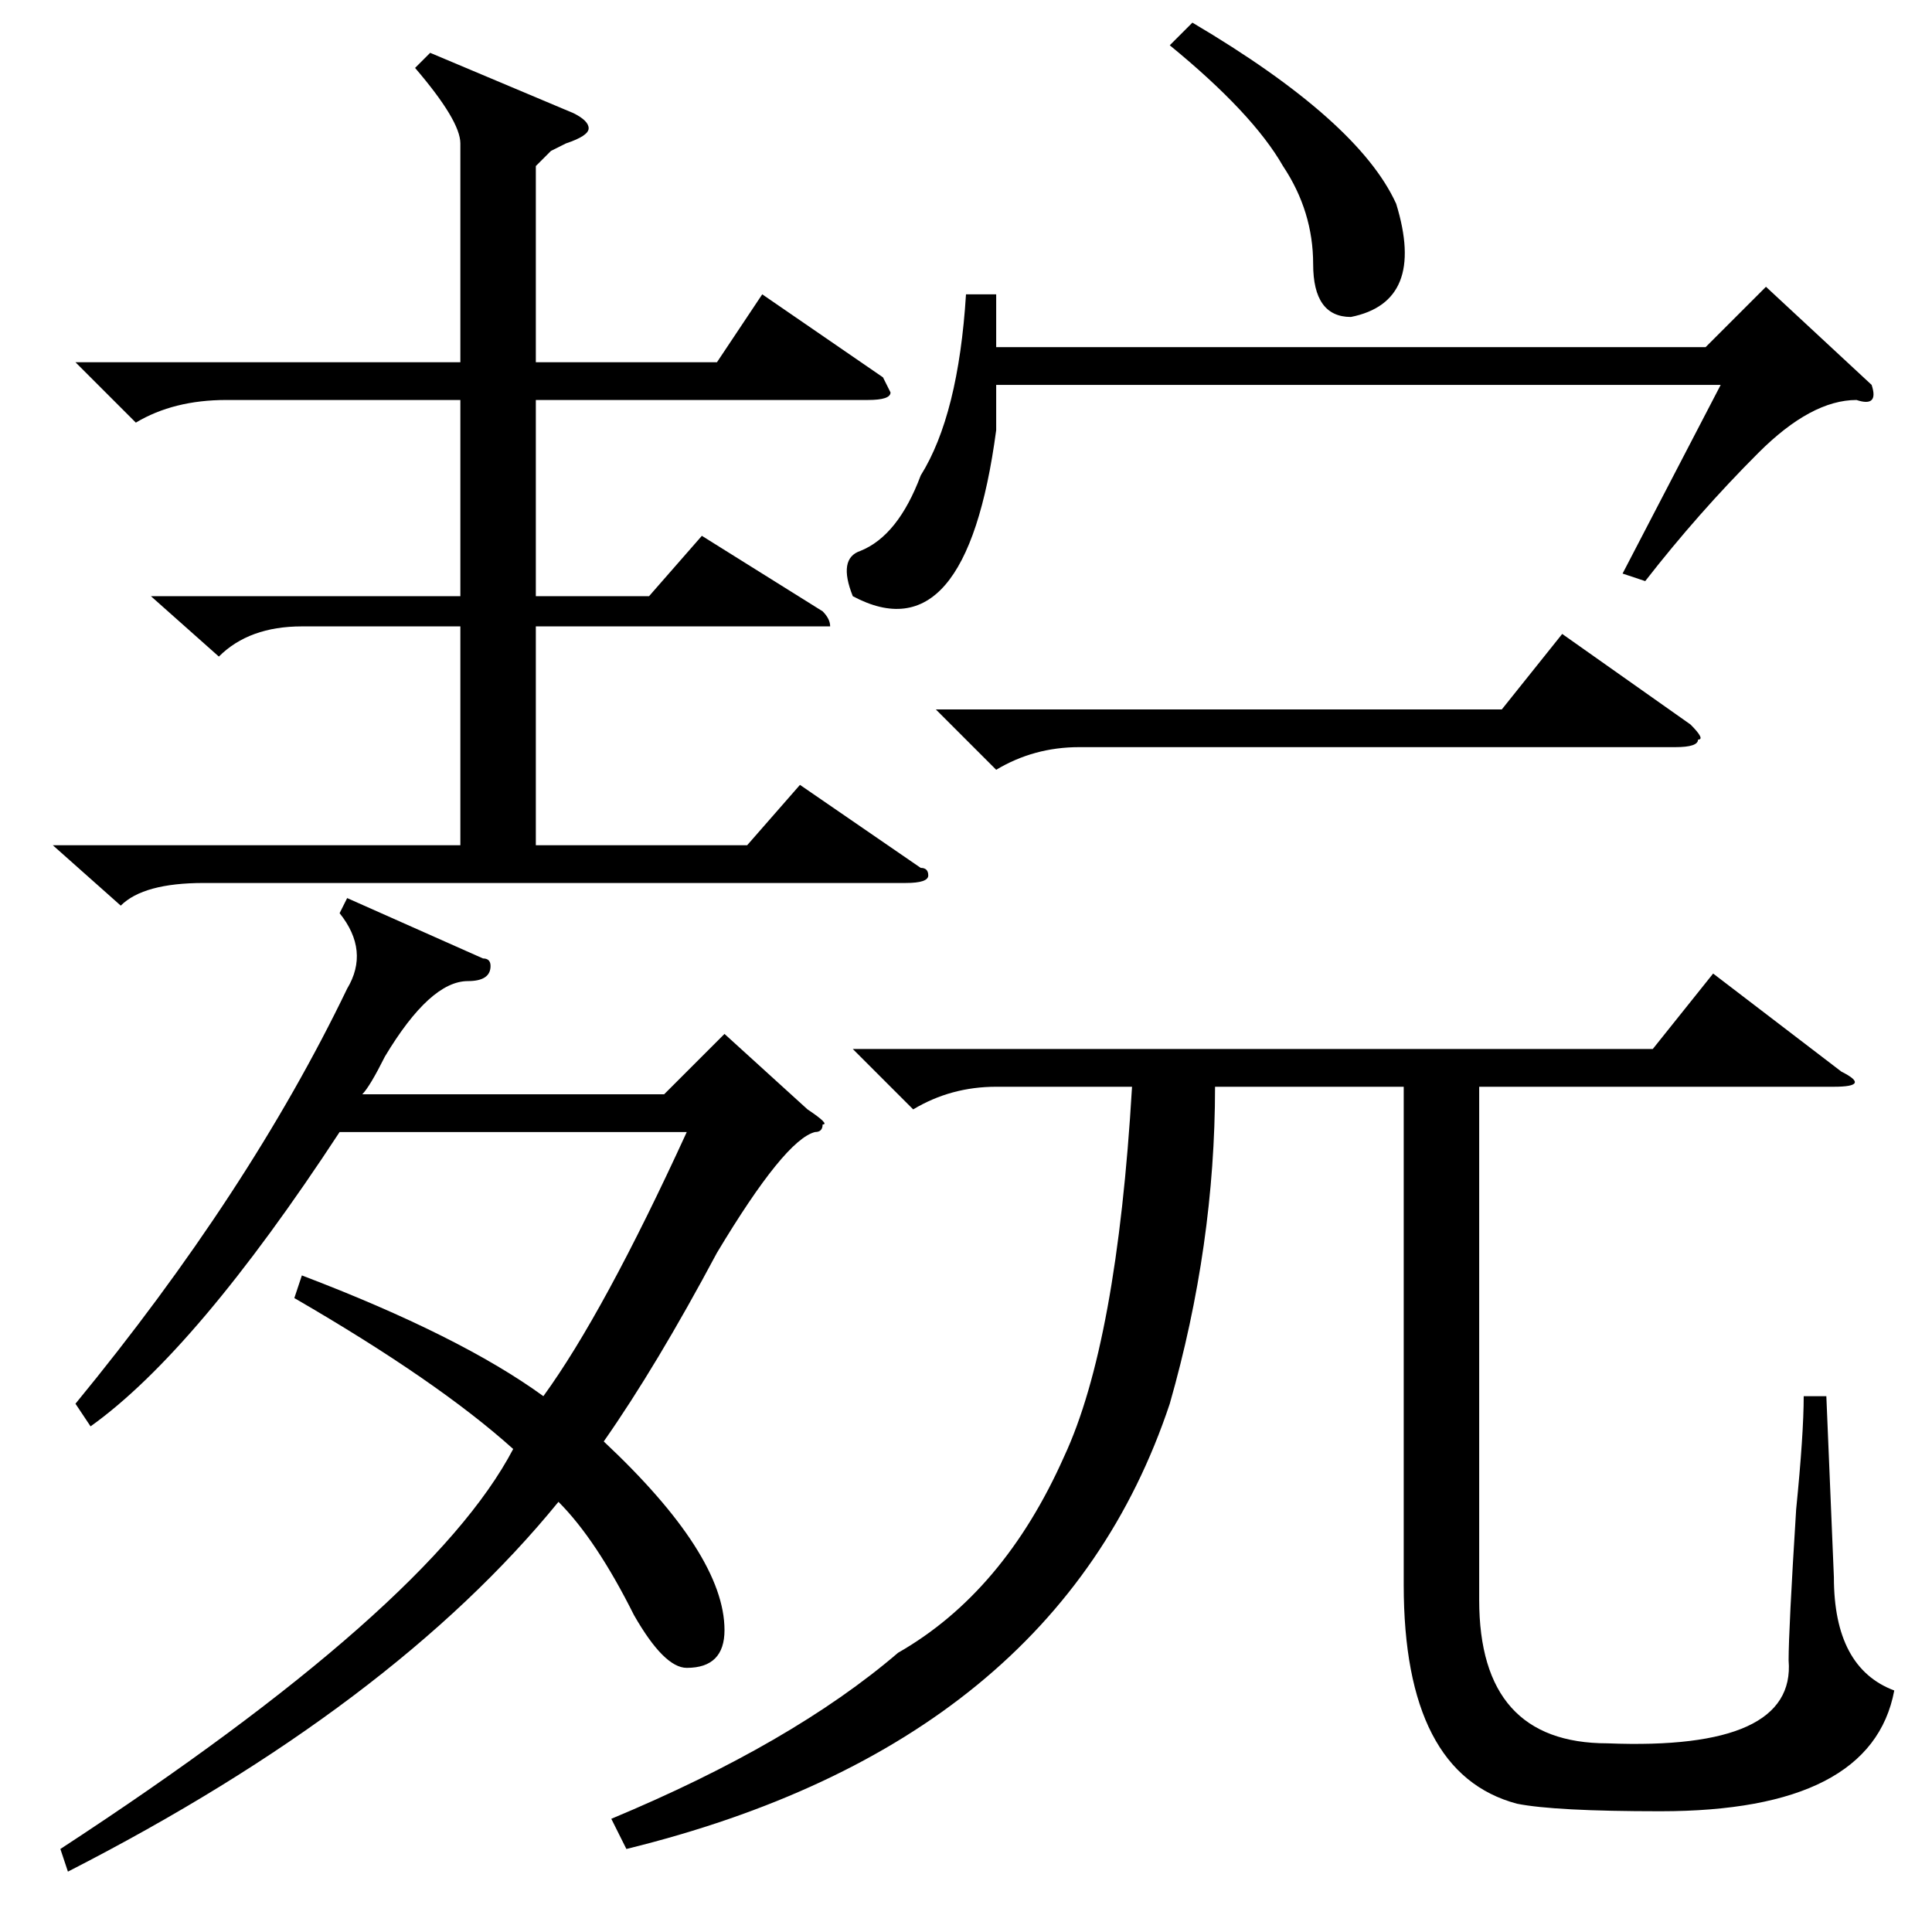 <?xml version="1.0" standalone="no"?>
<!DOCTYPE svg PUBLIC "-//W3C//DTD SVG 1.1//EN" "http://www.w3.org/Graphics/SVG/1.1/DTD/svg11.dtd" >
<svg xmlns="http://www.w3.org/2000/svg" xmlns:xlink="http://www.w3.org/1999/xlink" version="1.1" viewBox="0 -52 256 256">
  <g transform="matrix(1 0 0 -1 0 204)">
   <path fill="currentColor"
d="M10 208h51v29q0 3 -6 10l2 2l19 -8q2 -1 2 -2t-3 -2l-2 -1l-2 -2v-26h24l6 9l16 -11l1 -2q0 -1 -3 -1h-44v-26h15l7 8l16 -10q1 -1 1 -2h-3h-36v-29h28l7 8l16 -11q1 0 1 -1t-3 -1h-93q-8 0 -11 -3l-9 8h54v29h-21q-7 0 -11 -4l-9 8h41v26h-31q-7 0 -12 -3zM12 67l-2 3
q23 28 36 55q3 5 -1 10l1 2l18 -8q1 0 1 -1q0 -2 -3 -2q-5 0 -11 -10q-2 -4 -3 -5h40l8 8l11 -10q3 -2 2 -2q0 -1 -1 -1q-4 -1 -13 -16q-8 -15 -15 -25q16 -15 16 -25q0 -5 -5 -5q-3 0 -7 7q-5 10 -10 15q-22 -27 -65 -49l-1 3q49 32 60 53q-10 9 -29 20l1 3q21 -8 32 -16
q8 11 19 35h-46q-19 -29 -33 -39zM113 117h106l8 10l17 -13q4 -2 -1 -2h-47v-68q0 -19 17 -19q25 -1 24 11q0 4 1 20q1 10 1 15h3l1 -24q0 -12 8 -15q-3 -16 -31 -16q-14 0 -19 1q-15 4 -15 29v66h-25q0 -21 -6 -42q-15 -45 -72 -59l-2 4q24 10 38 22q14 8 22 26q7 15 9 49
h-18q-6 0 -11 -3zM248 205q1 -3 -2 -2q-6 0 -13 -7q-8 -8 -15 -17l-3 1l13 25h-96v-6q-4 -30 -19 -22q-2 5 1 6q5 2 8 10q5 8 6 24h4v-7h94l8 8zM124 162h75l8 10l17 -12q2 -2 1 -2q0 -1 -3 -1h-79q-6 0 -11 -3zM155 250l3 3q22 -13 27 -24q4 -13 -6 -15q-5 0 -5 7t-4 13
q-4 7 -15 16z" />
  </g>

</svg>
